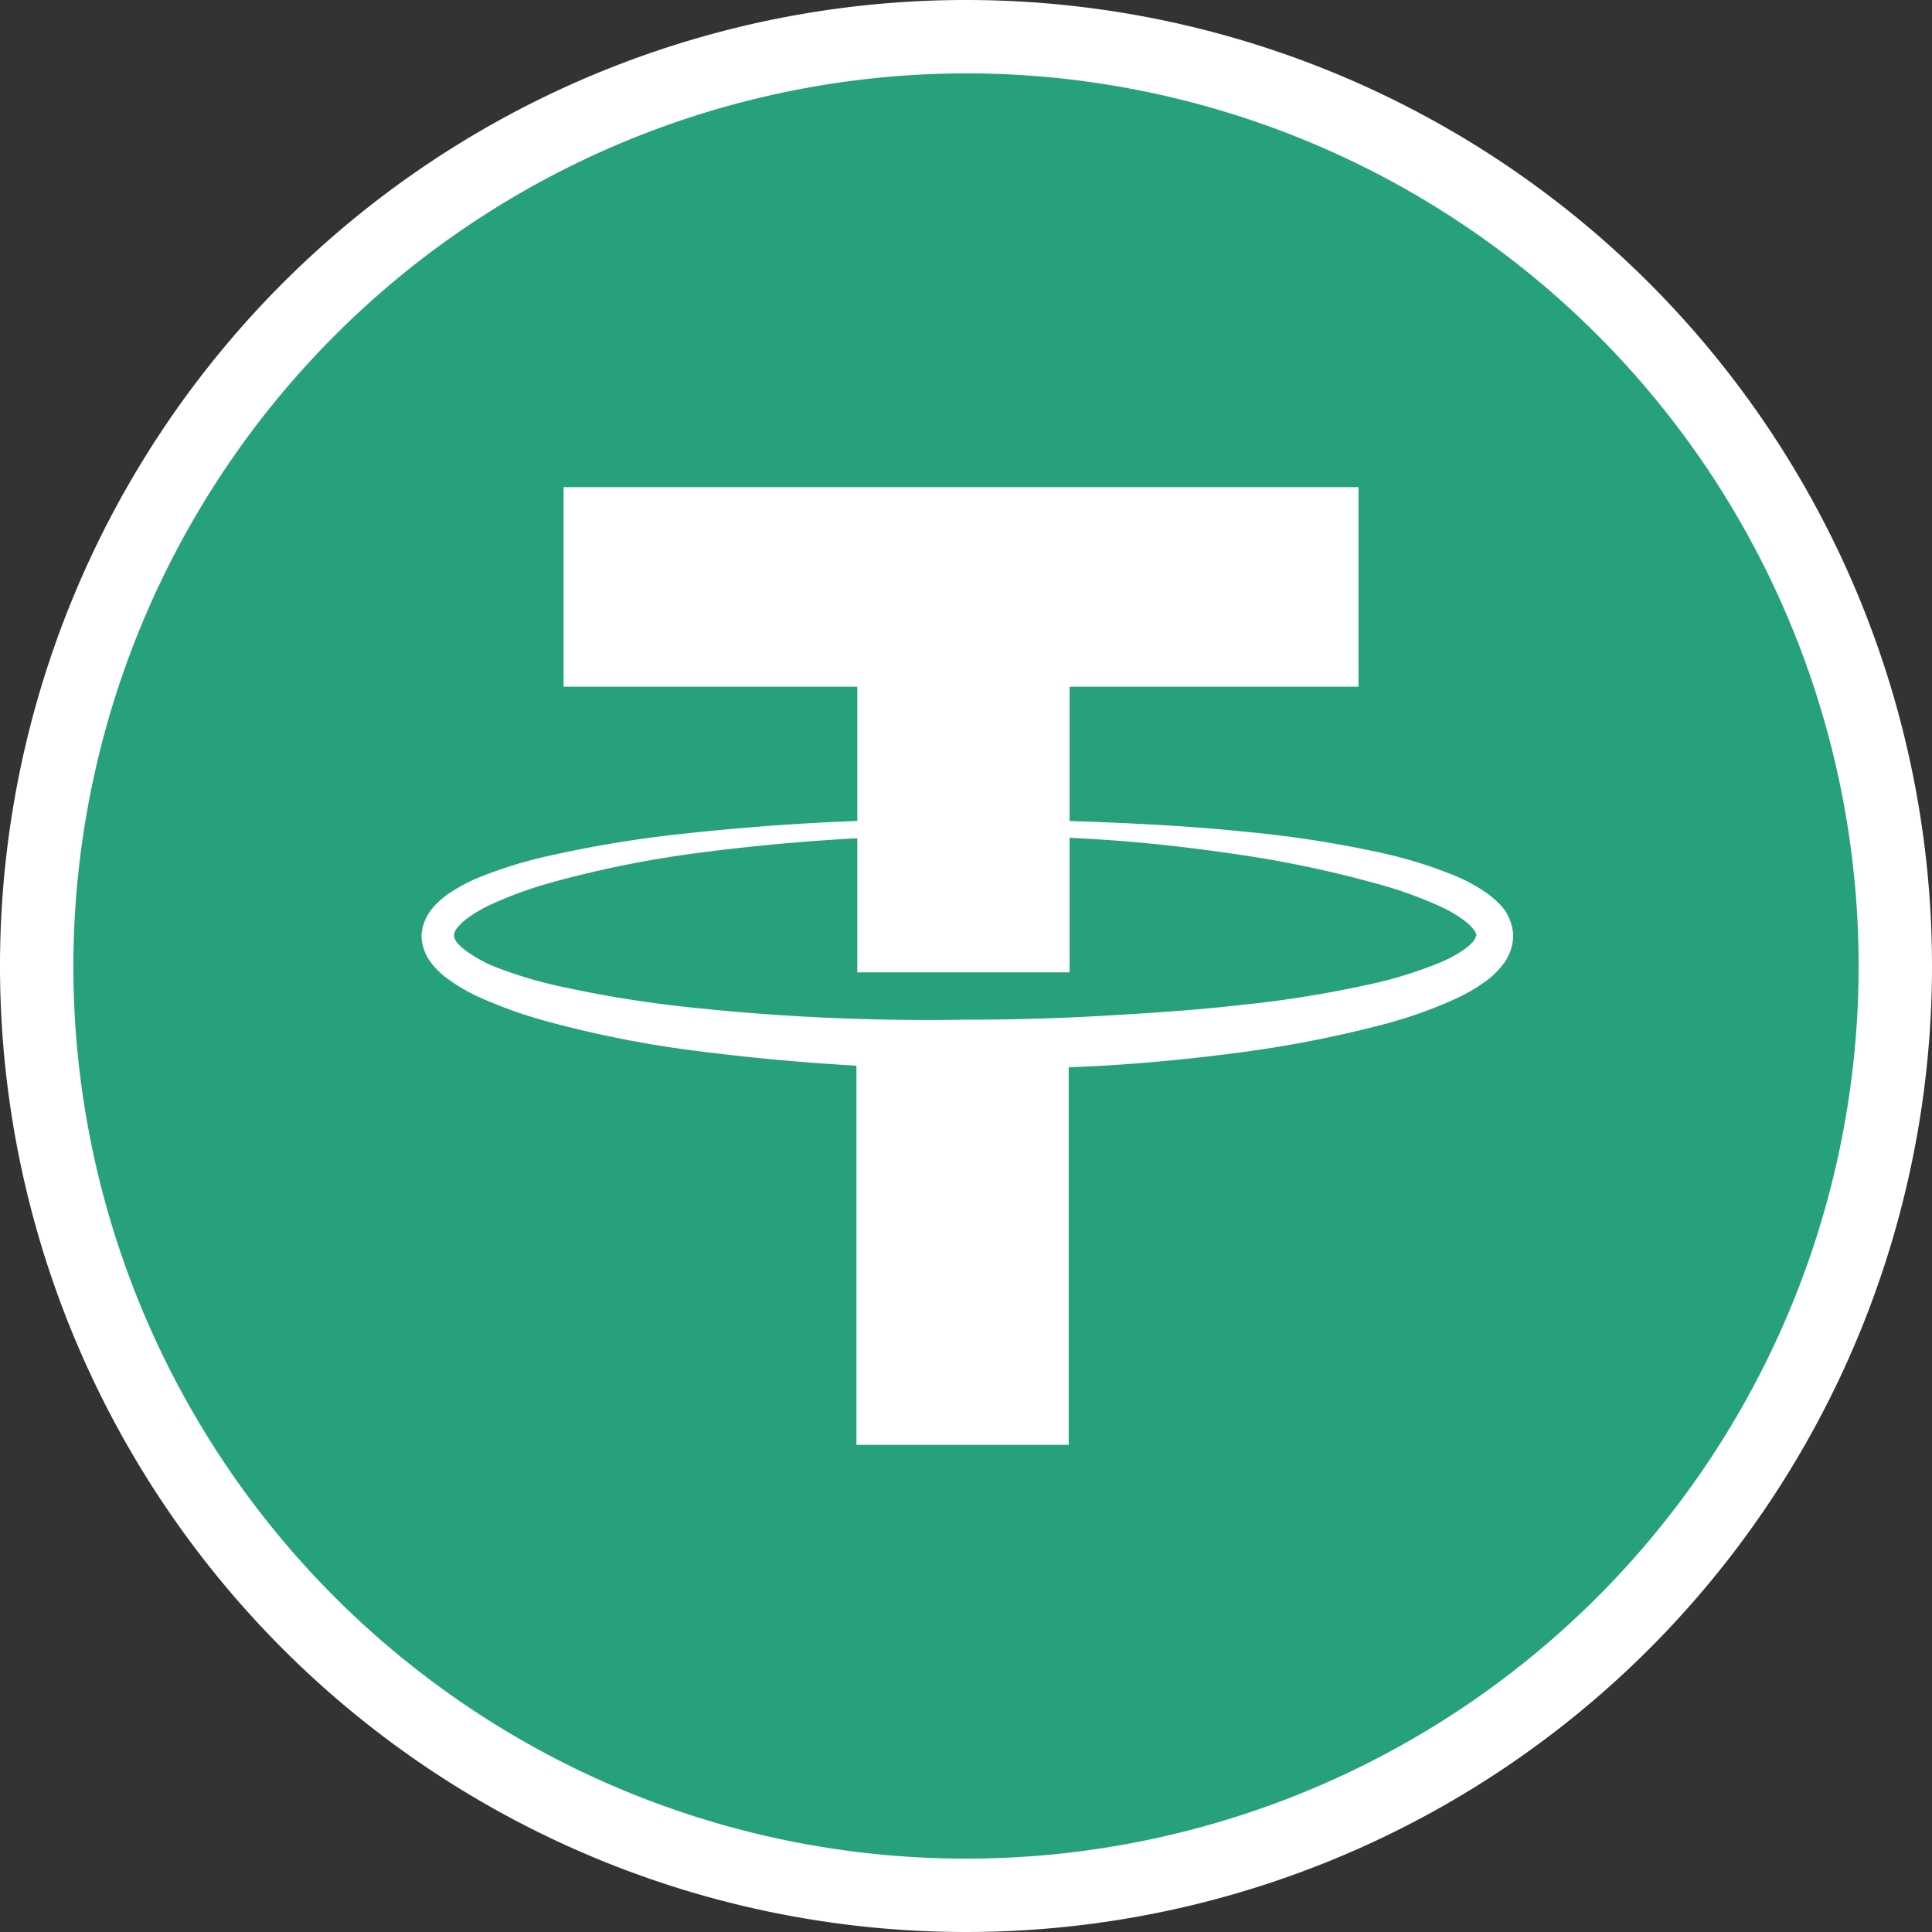 <svg xmlns="http://www.w3.org/2000/svg" viewBox="0 0 158 158"><rect x="0" y="0" width="158" height="158" fill="#333333" stroke="none"/><defs><style>.cls-1{fill:#27a17c;}.cls-2{fill:#fff;}</style></defs><title>Recurso 4</title><g id="Capa_2" data-name="Capa 2"><g id="Capa_1-2" data-name="Capa 1"><circle class="cls-1" cx="79" cy="79" r="76"/><path class="cls-2" d="M79,6A73,73,0,1,1,6,79,73.09,73.09,0,0,1,79,6m0-6a79,79,0,1,0,79,79A79,79,0,0,0,79,0Z"/><rect class="cls-2" x="70.04" y="84.74" width="17.36" height="33.42"/><polygon class="cls-2" points="111.1 39.84 46.09 39.84 46.09 56.16 70.11 56.16 70.11 79.52 87.47 79.52 87.47 56.16 111.1 56.16 111.1 39.84"/><path class="cls-2" d="M123.75,76.54a4,4,0,0,1-.75,2.22,6.93,6.93,0,0,1-1.3,1.34,14.21,14.21,0,0,1-2.77,1.63,37,37,0,0,1-5.62,2A95.37,95.37,0,0,1,101.94,86q-5.72.78-11.46,1.14c-3.82.21-7.65.3-11.48.31a187.16,187.16,0,0,1-22.92-1.62,89.51,89.51,0,0,1-11.35-2.3,37.61,37.61,0,0,1-5.58-2,14,14,0,0,1-2.72-1.62,6.45,6.45,0,0,1-1.26-1.29,3.82,3.82,0,0,1-.7-2.1,3.73,3.73,0,0,1,.75-2.06,6.47,6.47,0,0,1,1.28-1.24,13.18,13.18,0,0,1,2.74-1.49A35.64,35.64,0,0,1,44.85,70a96,96,0,0,1,11.34-1.85A200,200,0,0,1,79,67c3.8,0,7.61.09,11.41.25s7.61.37,11.41.77A90.76,90.76,0,0,1,113.2,69.8a36.31,36.31,0,0,1,5.64,1.76,13.4,13.4,0,0,1,2.79,1.51A7.22,7.22,0,0,1,123,74.35,4,4,0,0,1,123.75,76.54Zm-3,0a1,1,0,0,0-.17-.44,3.77,3.77,0,0,0-.69-.71,10.36,10.36,0,0,0-2.15-1.28,33.61,33.61,0,0,0-5.14-1.84,93.07,93.07,0,0,0-11-2.34c-3.73-.55-7.48-1-11.25-1.25s-7.55-.37-11.33-.37a170.31,170.31,0,0,0-22.59,1.53,88.15,88.15,0,0,0-11,2.24,33.3,33.3,0,0,0-5.17,1.84,10.91,10.91,0,0,0-2.2,1.3,4.32,4.32,0,0,0-.74.75,1.28,1.28,0,0,0-.2.57,1.52,1.52,0,0,0,.25.54,4.38,4.38,0,0,0,.76.69A11.33,11.33,0,0,0,40.31,79a34.55,34.55,0,0,0,5.2,1.6,95.69,95.69,0,0,0,11,1.79,183.21,183.21,0,0,0,22.48,1c3.76,0,7.51-.1,11.26-.32s7.48-.45,11.2-.88a90.88,90.88,0,0,0,11-1.79,33.73,33.73,0,0,0,5.16-1.62,10.57,10.57,0,0,0,2.17-1.16,4.32,4.32,0,0,0,.72-.65A1.54,1.54,0,0,0,120.71,76.54Z"/></g></g></svg>